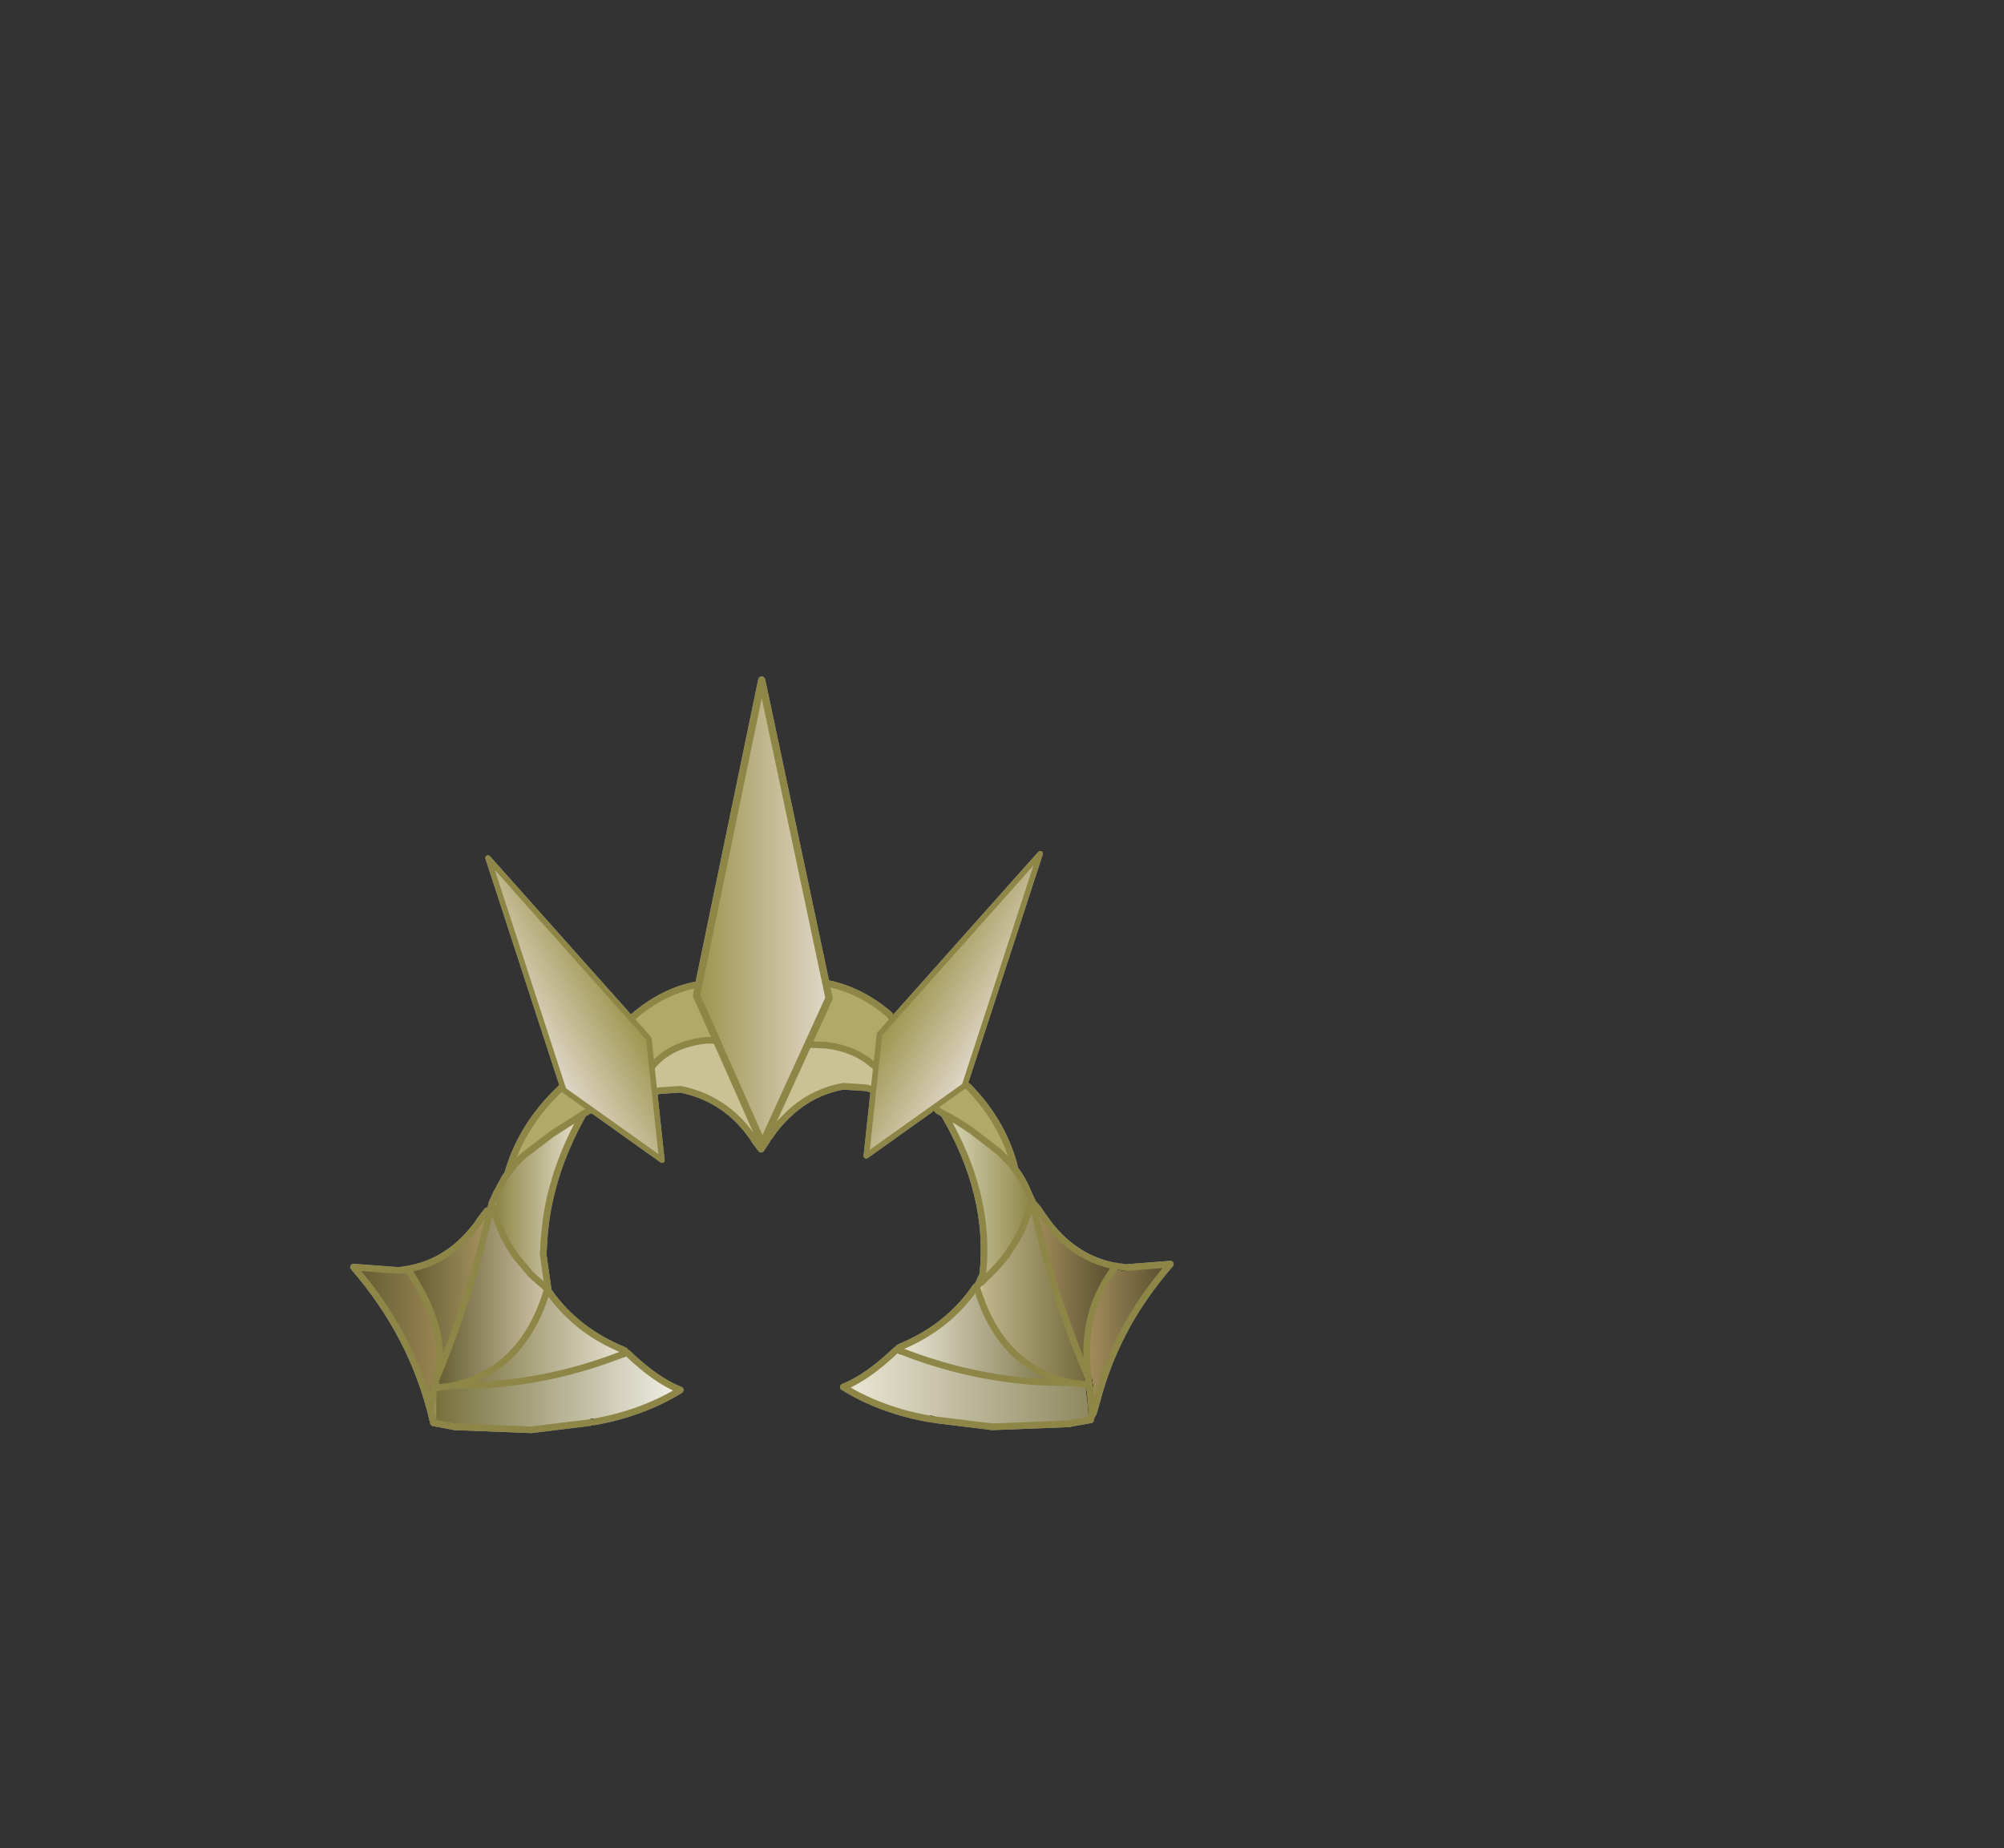 <svg xmlns="http://www.w3.org/2000/svg" xmlns:xlink="http://www.w3.org/1999/xlink" width="100.7" height="92.9"><rect width="100%" height="100%" fill="#333333" stroke="none"/><defs><linearGradient id="c" x1="-819.2" x2="819.2" gradientTransform="matrix(.011 0 0 .017 27.95 40.9)" gradientUnits="userSpaceOnUse" spreadMethod="reflect"><stop offset="0" stop-color="#e7a307"/><stop offset="0" stop-color="#e7a307"/><stop offset=".004" stop-color="#fee7b4"/><stop offset=".02" stop-color="#6b4b03"/><stop offset=".051" stop-color="#a2a2a2"/><stop offset="1" stop-color="#fff"/></linearGradient><linearGradient id="e" x1="-819.2" x2="819.2" gradientTransform="matrix(.01 0 0 .017 109.85 40.45)" gradientUnits="userSpaceOnUse" spreadMethod="reflect"><stop offset="0" stop-color="#e7a307"/><stop offset="0" stop-color="#e7a307"/><stop offset=".004" stop-color="#fee7b4"/><stop offset=".02" stop-color="#6b4b03"/><stop offset=".051" stop-color="#fff"/><stop offset="1" stop-color="#a2a2a2"/><stop offset="1" stop-color="#fff"/></linearGradient><linearGradient id="g" x1="-819.2" x2="819.2" gradientTransform="matrix(.03 0 0 .015 105.85 48.35)" gradientUnits="userSpaceOnUse" spreadMethod="reflect"><stop offset="0" stop-color="#e7a307"/><stop offset="0" stop-color="#e7a307"/><stop offset=".004" stop-color="#fee7b4"/><stop offset=".02" stop-color="#6b4b03"/><stop offset=".051" stop-color="#fff"/><stop offset="1" stop-color="#d9d9d9"/><stop offset="1" stop-color="#fff"/></linearGradient><linearGradient id="i" x1="-819.2" x2="819.2" gradientTransform="matrix(.016 0 0 .009 35.2 47.15)" gradientUnits="userSpaceOnUse" spreadMethod="reflect"><stop offset="0" stop-color="#e7a307"/><stop offset="0" stop-color="#e7a307"/><stop offset=".004" stop-color="#fee7b4"/><stop offset=".02" stop-color="#6b4b03"/><stop offset=".051" stop-color="#c4c4c4"/><stop offset="1" stop-color="#fff"/><stop offset="1" stop-color="#fff"/></linearGradient><linearGradient id="k" x1="-819.2" x2="819.2" gradientTransform="matrix(.016 0 0 .009 102.55 46.7)" gradientUnits="userSpaceOnUse" spreadMethod="reflect"><stop offset="0" stop-color="#e7a307"/><stop offset="0" stop-color="#e7a307"/><stop offset=".004" stop-color="#fee7b4"/><stop offset=".02" stop-color="#6b4b03"/><stop offset=".051" stop-color="#fff"/><stop offset="1" stop-color="#b7b7b7"/><stop offset="1" stop-color="#fff"/></linearGradient><linearGradient id="m" x1="-819.2" x2="819.2" gradientTransform="matrix(.008 0 0 .016 21.7 40.8)" gradientUnits="userSpaceOnUse" spreadMethod="reflect"><stop offset="0" stop-color="#e7a307"/><stop offset="0" stop-color="#e7a307"/><stop offset=".004" stop-color="#fee7b4"/><stop offset=".02" stop-color="#6b4b03"/><stop offset=".051" stop-color="#6f6f6f"/><stop offset="1" stop-color="#e1e1e1"/></linearGradient><linearGradient id="o" x1="-819.2" x2="819.2" gradientTransform="matrix(.008 0 0 .016 35.05 26.75)" gradientUnits="userSpaceOnUse" spreadMethod="reflect"><stop offset="0" stop-color="#e7a307"/><stop offset="0" stop-color="#e7a307"/><stop offset=".004" stop-color="#fee7b4"/><stop offset=".02" stop-color="#6b4b03"/><stop offset=".051" stop-color="#ccc"/><stop offset="1" stop-color="#fff"/></linearGradient><linearGradient id="q" x1="-819.2" x2="819.2" gradientTransform="matrix(.008 0 0 .014 124.2 47.4)" gradientUnits="userSpaceOnUse" spreadMethod="reflect"><stop offset="0" stop-color="#e7a307"/><stop offset="0" stop-color="#e7a307"/><stop offset=".004" stop-color="#fee7b4"/><stop offset=".02" stop-color="#6b4b03"/><stop offset=".051" stop-color="#b3b3b3"/><stop offset="1" stop-color="#737373"/><stop offset="1" stop-color="#fff"/></linearGradient><linearGradient id="s" x1="-819.2" x2="819.2" gradientTransform="matrix(.008 0 0 .015 21.7 40.3)" gradientUnits="userSpaceOnUse" spreadMethod="reflect"><stop offset="0" stop-color="#555"/><stop offset=".51" stop-color="#848484"/><stop offset="1" stop-color="#a6a6a6"/></linearGradient><linearGradient id="u" x1="-819.2" x2="819.2" gradientTransform="matrix(.008 0 0 .016 35.05 26.75)" gradientUnits="userSpaceOnUse" spreadMethod="reflect"><stop offset="0" stop-color="#b3b3b3"/><stop offset=".51" stop-color="#d0d0d0"/><stop offset="1" stop-color="#fff"/></linearGradient><linearGradient id="w" x1="-819.2" x2="819.2" gradientTransform="matrix(.008 0 0 .014 13.8 48.05)" gradientUnits="userSpaceOnUse" spreadMethod="reflect"><stop offset="0" stop-color="#777"/><stop offset=".51" stop-color="#737373"/><stop offset="1" stop-color="#c8c8c8"/></linearGradient><linearGradient id="y" x1="-819.2" x2="819.2" gradientTransform="matrix(.023 0 0 .007 37.8 55.15)" gradientUnits="userSpaceOnUse" spreadMethod="reflect"><stop offset="0" stop-color="#8c8c8c"/><stop offset=".51" stop-color="#a6a6a6"/><stop offset="1" stop-color="#fff"/></linearGradient><linearGradient id="A" x1="-819.2" x2="819.2" gradientTransform="matrix(.016 0 0 .009 35.2 47.2)" gradientUnits="userSpaceOnUse" spreadMethod="reflect"><stop offset="0" stop-color="#8c8c8c"/><stop offset=".51" stop-color="#a6a6a6"/><stop offset="1" stop-color="#fff"/></linearGradient><linearGradient id="C" x1="-819.2" x2="819.2" gradientTransform="matrix(.01 0 0 .017 28.05 40.9)" gradientUnits="userSpaceOnUse" spreadMethod="reflect"><stop offset="0" stop-color="#8c8c8c"/><stop offset=".51" stop-color="#a6a6a6"/><stop offset="1" stop-color="#fff"/></linearGradient><linearGradient id="E" x1="-819.2" x2="819.2" gradientTransform="matrix(.047 0 0 .018 68.8 8.05)" gradientUnits="userSpaceOnUse" spreadMethod="reflect"><stop offset="0" stop-color="#b3b3b3"/><stop offset=".51" stop-color="#a6a6a6"/><stop offset="1" stop-color="#b3b3b3"/></linearGradient><linearGradient id="G" x1="-819.2" x2="819.2" gradientTransform="matrix(.032 0 0 .007 68.7 7.95)" gradientUnits="userSpaceOnUse" spreadMethod="reflect"><stop offset="0" stop-color="#b3b3b3"/><stop offset=".51" stop-color="#d9d9d9"/><stop offset="1" stop-color="#b3b3b3"/></linearGradient><linearGradient id="I" x1="-819.2" x2="819.2" gradientTransform="matrix(.005 0 0 .004 68.4 15.5)" gradientUnits="userSpaceOnUse" spreadMethod="reflect"><stop offset="0" stop-color="#b3b3b3"/><stop offset=".51" stop-color="#d9d9d9"/><stop offset="1" stop-color="#b3b3b3"/></linearGradient><linearGradient id="K" x1="-819.2" x2="819.2" gradientTransform="matrix(.008 0 0 .015 103 26.05)" gradientUnits="userSpaceOnUse" spreadMethod="reflect"><stop offset="0" stop-color="#fff"/><stop offset=".51" stop-color="#d0d0d0"/><stop offset="1" stop-color="#b3b3b3"/></linearGradient><linearGradient id="M" x1="-819.2" x2="819.2" gradientTransform="matrix(.008 0 0 .016 116 40.05)" gradientUnits="userSpaceOnUse" spreadMethod="reflect"><stop offset="0" stop-color="#a6a6a6"/><stop offset=".51" stop-color="#848484"/><stop offset="1" stop-color="#555"/></linearGradient><linearGradient id="O" x1="-819.2" x2="819.2" gradientTransform="matrix(.008 0 0 .014 124.2 47.3)" gradientUnits="userSpaceOnUse" spreadMethod="reflect"><stop offset="0" stop-color="#c8c8c8"/><stop offset=".51" stop-color="#737373"/><stop offset="1" stop-color="#777"/></linearGradient><linearGradient id="Q" x1="-819.2" x2="819.2" gradientTransform="matrix(.01 0 0 .017 109.8 40.55)" gradientUnits="userSpaceOnUse" spreadMethod="reflect"><stop offset="0" stop-color="#fff"/><stop offset=".51" stop-color="#a6a6a6"/><stop offset="1" stop-color="#8c8c8c"/></linearGradient><linearGradient id="S" x1="-819.2" x2="819.2" gradientTransform="matrix(.016 0 0 .009 102.55 46.75)" gradientUnits="userSpaceOnUse" spreadMethod="reflect"><stop offset="0" stop-color="#fff"/><stop offset=".51" stop-color="#a6a6a6"/><stop offset="1" stop-color="#8c8c8c"/></linearGradient><linearGradient id="U" x1="-819.2" x2="819.2" gradientTransform="matrix(.023 0 0 .007 99.95 54.7)" gradientUnits="userSpaceOnUse" spreadMethod="reflect"><stop offset="0" stop-color="#fff"/><stop offset=".51" stop-color="#a6a6a6"/><stop offset="1" stop-color="#8c8c8c"/></linearGradient><linearGradient id="W" x1="-819.2" x2="819.2" gradientTransform="matrix(.011 0 0 .035 9.15 28.75)" gradientUnits="userSpaceOnUse" spreadMethod="reflect"><stop offset="0" stop-color="#e7a307"/><stop offset="0" stop-color="#e7a307"/><stop offset=".004" stop-color="#fee7b4"/><stop offset=".02" stop-color="#6b4b03"/><stop offset=".051" stop-color="#d0d0d0"/><stop offset="1" stop-color="#9d9d9d"/></linearGradient><linearGradient id="d" x1="-819.2" x2="819.2" gradientTransform="matrix(.011 0 0 .017 27.95 40.9)" gradientUnits="userSpaceOnUse" spreadMethod="reflect"><stop offset="0" stop-color="#e7a307"/><stop offset="0" stop-color="#e7a307"/><stop offset=".004" stop-color="#fee7b4"/><stop offset=".02" stop-color="#6b4b03"/><stop offset=".051" stop-color="#a2a2a2"/><stop offset="1" stop-color="#fff"/></linearGradient><linearGradient id="f" x1="-819.2" x2="819.2" gradientTransform="matrix(.01 0 0 .017 109.85 40.45)" gradientUnits="userSpaceOnUse" spreadMethod="reflect"><stop offset="0" stop-color="#e7a307"/><stop offset="0" stop-color="#e7a307"/><stop offset=".004" stop-color="#fee7b4"/><stop offset=".02" stop-color="#6b4b03"/><stop offset=".051" stop-color="#fff"/><stop offset="1" stop-color="#a2a2a2"/><stop offset="1" stop-color="#fff"/></linearGradient><linearGradient id="h" x1="-819.2" x2="819.2" gradientTransform="matrix(.03 0 0 .015 105.85 48.35)" gradientUnits="userSpaceOnUse" spreadMethod="reflect"><stop offset="0" stop-color="#e7a307"/><stop offset="0" stop-color="#e7a307"/><stop offset=".004" stop-color="#fee7b4"/><stop offset=".02" stop-color="#6b4b03"/><stop offset=".051" stop-color="#fff"/><stop offset="1" stop-color="#d9d9d9"/><stop offset="1" stop-color="#fff"/></linearGradient><linearGradient id="j" x1="-819.2" x2="819.2" gradientTransform="matrix(.016 0 0 .009 35.2 47.15)" gradientUnits="userSpaceOnUse" spreadMethod="reflect"><stop offset="0" stop-color="#e7a307"/><stop offset="0" stop-color="#e7a307"/><stop offset=".004" stop-color="#fee7b4"/><stop offset=".02" stop-color="#6b4b03"/><stop offset=".051" stop-color="#c4c4c4"/><stop offset="1" stop-color="#fff"/><stop offset="1" stop-color="#fff"/></linearGradient><linearGradient id="l" x1="-819.2" x2="819.2" gradientTransform="matrix(.016 0 0 .009 102.55 46.7)" gradientUnits="userSpaceOnUse" spreadMethod="reflect"><stop offset="0" stop-color="#e7a307"/><stop offset="0" stop-color="#e7a307"/><stop offset=".004" stop-color="#fee7b4"/><stop offset=".02" stop-color="#6b4b03"/><stop offset=".051" stop-color="#fff"/><stop offset="1" stop-color="#b7b7b7"/><stop offset="1" stop-color="#fff"/></linearGradient><linearGradient id="n" x1="-819.2" x2="819.2" gradientTransform="matrix(.008 0 0 .016 21.7 40.8)" gradientUnits="userSpaceOnUse" spreadMethod="reflect"><stop offset="0" stop-color="#e7a307"/><stop offset="0" stop-color="#e7a307"/><stop offset=".004" stop-color="#fee7b4"/><stop offset=".02" stop-color="#6b4b03"/><stop offset=".051" stop-color="#6f6f6f"/><stop offset="1" stop-color="#e1e1e1"/></linearGradient><linearGradient id="p" x1="-819.2" x2="819.2" gradientTransform="matrix(.008 0 0 .016 35.05 26.75)" gradientUnits="userSpaceOnUse" spreadMethod="reflect"><stop offset="0" stop-color="#e7a307"/><stop offset="0" stop-color="#e7a307"/><stop offset=".004" stop-color="#fee7b4"/><stop offset=".02" stop-color="#6b4b03"/><stop offset=".051" stop-color="#ccc"/><stop offset="1" stop-color="#fff"/></linearGradient><linearGradient id="r" x1="-819.2" x2="819.2" gradientTransform="matrix(.008 0 0 .014 124.2 47.4)" gradientUnits="userSpaceOnUse" spreadMethod="reflect"><stop offset="0" stop-color="#e7a307"/><stop offset="0" stop-color="#e7a307"/><stop offset=".004" stop-color="#fee7b4"/><stop offset=".02" stop-color="#6b4b03"/><stop offset=".051" stop-color="#b3b3b3"/><stop offset="1" stop-color="#737373"/><stop offset="1" stop-color="#fff"/></linearGradient><linearGradient id="t" x1="-819.2" x2="819.2" gradientTransform="matrix(.008 0 0 .015 21.7 40.3)" gradientUnits="userSpaceOnUse" spreadMethod="reflect"><stop offset="0" stop-color="#555"/><stop offset=".51" stop-color="#848484"/><stop offset="1" stop-color="#a6a6a6"/></linearGradient><linearGradient id="v" x1="-819.2" x2="819.2" gradientTransform="matrix(.008 0 0 .016 35.05 26.75)" gradientUnits="userSpaceOnUse" spreadMethod="reflect"><stop offset="0" stop-color="#b3b3b3"/><stop offset=".51" stop-color="#d0d0d0"/><stop offset="1" stop-color="#fff"/></linearGradient><linearGradient id="x" x1="-819.2" x2="819.2" gradientTransform="matrix(.008 0 0 .014 13.8 48.05)" gradientUnits="userSpaceOnUse" spreadMethod="reflect"><stop offset="0" stop-color="#777"/><stop offset=".51" stop-color="#737373"/><stop offset="1" stop-color="#c8c8c8"/></linearGradient><linearGradient id="z" x1="-819.2" x2="819.2" gradientTransform="matrix(.023 0 0 .007 37.8 55.15)" gradientUnits="userSpaceOnUse" spreadMethod="reflect"><stop offset="0" stop-color="#8c8c8c"/><stop offset=".51" stop-color="#a6a6a6"/><stop offset="1" stop-color="#fff"/></linearGradient><linearGradient id="B" x1="-819.2" x2="819.2" gradientTransform="matrix(.016 0 0 .009 35.2 47.2)" gradientUnits="userSpaceOnUse" spreadMethod="reflect"><stop offset="0" stop-color="#8c8c8c"/><stop offset=".51" stop-color="#a6a6a6"/><stop offset="1" stop-color="#fff"/></linearGradient><linearGradient id="D" x1="-819.2" x2="819.2" gradientTransform="matrix(.01 0 0 .017 28.05 40.9)" gradientUnits="userSpaceOnUse" spreadMethod="reflect"><stop offset="0" stop-color="#8c8c8c"/><stop offset=".51" stop-color="#a6a6a6"/><stop offset="1" stop-color="#fff"/></linearGradient><linearGradient id="F" x1="-819.2" x2="819.2" gradientTransform="matrix(.047 0 0 .018 68.8 8.05)" gradientUnits="userSpaceOnUse" spreadMethod="reflect"><stop offset="0" stop-color="#b3b3b3"/><stop offset=".51" stop-color="#a6a6a6"/><stop offset="1" stop-color="#b3b3b3"/></linearGradient><linearGradient id="H" x1="-819.2" x2="819.2" gradientTransform="matrix(.032 0 0 .007 68.7 7.95)" gradientUnits="userSpaceOnUse" spreadMethod="reflect"><stop offset="0" stop-color="#b3b3b3"/><stop offset=".51" stop-color="#d9d9d9"/><stop offset="1" stop-color="#b3b3b3"/></linearGradient><linearGradient id="J" x1="-819.2" x2="819.2" gradientTransform="matrix(.005 0 0 .004 68.4 15.5)" gradientUnits="userSpaceOnUse" spreadMethod="reflect"><stop offset="0" stop-color="#b3b3b3"/><stop offset=".51" stop-color="#d9d9d9"/><stop offset="1" stop-color="#b3b3b3"/></linearGradient><linearGradient id="L" x1="-819.2" x2="819.2" gradientTransform="matrix(.008 0 0 .015 103 26.05)" gradientUnits="userSpaceOnUse" spreadMethod="reflect"><stop offset="0" stop-color="#fff"/><stop offset=".51" stop-color="#d0d0d0"/><stop offset="1" stop-color="#b3b3b3"/></linearGradient><linearGradient id="N" x1="-819.2" x2="819.2" gradientTransform="matrix(.008 0 0 .016 116 40.05)" gradientUnits="userSpaceOnUse" spreadMethod="reflect"><stop offset="0" stop-color="#a6a6a6"/><stop offset=".51" stop-color="#848484"/><stop offset="1" stop-color="#555"/></linearGradient><linearGradient id="P" x1="-819.2" x2="819.2" gradientTransform="matrix(.008 0 0 .014 124.2 47.3)" gradientUnits="userSpaceOnUse" spreadMethod="reflect"><stop offset="0" stop-color="#c8c8c8"/><stop offset=".51" stop-color="#737373"/><stop offset="1" stop-color="#777"/></linearGradient><linearGradient id="R" x1="-819.2" x2="819.2" gradientTransform="matrix(.01 0 0 .017 109.8 40.55)" gradientUnits="userSpaceOnUse" spreadMethod="reflect"><stop offset="0" stop-color="#fff"/><stop offset=".51" stop-color="#a6a6a6"/><stop offset="1" stop-color="#8c8c8c"/></linearGradient><linearGradient id="T" x1="-819.2" x2="819.2" gradientTransform="matrix(.016 0 0 .009 102.55 46.75)" gradientUnits="userSpaceOnUse" spreadMethod="reflect"><stop offset="0" stop-color="#fff"/><stop offset=".51" stop-color="#a6a6a6"/><stop offset="1" stop-color="#8c8c8c"/></linearGradient><linearGradient id="V" x1="-819.2" x2="819.2" gradientTransform="matrix(.023 0 0 .007 99.95 54.7)" gradientUnits="userSpaceOnUse" spreadMethod="reflect"><stop offset="0" stop-color="#fff"/><stop offset=".51" stop-color="#a6a6a6"/><stop offset="1" stop-color="#8c8c8c"/></linearGradient><linearGradient id="X" x1="-819.2" x2="819.2" gradientTransform="matrix(.011 0 0 .035 9.15 28.75)" gradientUnits="userSpaceOnUse" spreadMethod="reflect"><stop offset="0" stop-color="#e7a307"/><stop offset="0" stop-color="#e7a307"/><stop offset=".004" stop-color="#fee7b4"/><stop offset=".02" stop-color="#6b4b03"/><stop offset=".051" stop-color="#d0d0d0"/><stop offset="1" stop-color="#9d9d9d"/></linearGradient><linearGradient id="aa" x1="-819.2" x2="819.2" gradientTransform="matrix(.011 0 0 .017 27.95 40.9)" gradientUnits="userSpaceOnUse" spreadMethod="reflect"><stop offset="0" stop-color="#e7a307"/><stop offset="0" stop-color="#e7a307"/><stop offset=".004" stop-color="#fee7b4"/><stop offset=".02" stop-color="#6b4b03"/><stop offset=".051" stop-color="#a2a2a2"/><stop offset="1" stop-color="#fff"/></linearGradient><linearGradient id="ab" x1="-819.2" x2="819.2" gradientTransform="matrix(.01 0 0 .017 109.85 40.45)" gradientUnits="userSpaceOnUse" spreadMethod="reflect"><stop offset="0" stop-color="#e7a307"/><stop offset="0" stop-color="#e7a307"/><stop offset=".004" stop-color="#fee7b4"/><stop offset=".02" stop-color="#6b4b03"/><stop offset=".051" stop-color="#fff"/><stop offset="1" stop-color="#a2a2a2"/><stop offset="1" stop-color="#fff"/></linearGradient><linearGradient id="ac" x1="-819.2" x2="819.2" gradientTransform="matrix(.03 0 0 .015 105.85 48.35)" gradientUnits="userSpaceOnUse" spreadMethod="reflect"><stop offset="0" stop-color="#e7a307"/><stop offset="0" stop-color="#e7a307"/><stop offset=".004" stop-color="#fee7b4"/><stop offset=".02" stop-color="#6b4b03"/><stop offset=".051" stop-color="#fff"/><stop offset="1" stop-color="#d9d9d9"/><stop offset="1" stop-color="#fff"/></linearGradient><linearGradient id="ad" x1="-819.2" x2="819.2" gradientTransform="matrix(.016 0 0 .009 35.2 47.15)" gradientUnits="userSpaceOnUse" spreadMethod="reflect"><stop offset="0" stop-color="#e7a307"/><stop offset="0" stop-color="#e7a307"/><stop offset=".004" stop-color="#fee7b4"/><stop offset=".02" stop-color="#6b4b03"/><stop offset=".051" stop-color="#c4c4c4"/><stop offset="1" stop-color="#fff"/><stop offset="1" stop-color="#fff"/></linearGradient><linearGradient id="ae" x1="-819.2" x2="819.2" gradientTransform="matrix(.016 0 0 .009 102.55 46.7)" gradientUnits="userSpaceOnUse" spreadMethod="reflect"><stop offset="0" stop-color="#e7a307"/><stop offset="0" stop-color="#e7a307"/><stop offset=".004" stop-color="#fee7b4"/><stop offset=".02" stop-color="#6b4b03"/><stop offset=".051" stop-color="#fff"/><stop offset="1" stop-color="#b7b7b7"/><stop offset="1" stop-color="#fff"/></linearGradient><linearGradient id="af" x1="-819.2" x2="819.2" gradientTransform="matrix(.008 0 0 .016 21.7 40.8)" gradientUnits="userSpaceOnUse" spreadMethod="reflect"><stop offset="0" stop-color="#e7a307"/><stop offset="0" stop-color="#e7a307"/><stop offset=".004" stop-color="#fee7b4"/><stop offset=".02" stop-color="#6b4b03"/><stop offset=".051" stop-color="#6f6f6f"/><stop offset="1" stop-color="#e1e1e1"/></linearGradient><linearGradient id="ag" x1="-819.2" x2="819.2" gradientTransform="matrix(.008 0 0 .016 35.05 26.75)" gradientUnits="userSpaceOnUse" spreadMethod="reflect"><stop offset="0" stop-color="#e7a307"/><stop offset="0" stop-color="#e7a307"/><stop offset=".004" stop-color="#fee7b4"/><stop offset=".02" stop-color="#6b4b03"/><stop offset=".051" stop-color="#ccc"/><stop offset="1" stop-color="#fff"/></linearGradient><linearGradient id="ah" x1="-819.2" x2="819.2" gradientTransform="matrix(.008 0 0 .014 124.2 47.4)" gradientUnits="userSpaceOnUse" spreadMethod="reflect"><stop offset="0" stop-color="#e7a307"/><stop offset="0" stop-color="#e7a307"/><stop offset=".004" stop-color="#fee7b4"/><stop offset=".02" stop-color="#6b4b03"/><stop offset=".051" stop-color="#b3b3b3"/><stop offset="1" stop-color="#737373"/><stop offset="1" stop-color="#fff"/></linearGradient><linearGradient id="ai" x1="-819.2" x2="819.2" gradientTransform="matrix(.023 0 0 .007 37.8 55.15)" gradientUnits="userSpaceOnUse" spreadMethod="reflect"><stop offset="0" stop-color="#e7a307"/><stop offset="0" stop-color="#e7a307"/><stop offset="0" stop-color="#6b4b03"/><stop offset=".004" stop-color="#fee7b4"/><stop offset=".024" stop-color="#77713c"/><stop offset="1" stop-color="#f3f1e9"/></linearGradient><linearGradient id="aj" x1="-819.2" x2="819.2" gradientTransform="matrix(.016 0 0 .009 35.2 47.15)" gradientUnits="userSpaceOnUse" spreadMethod="reflect"><stop offset="0" stop-color="#e7a307"/><stop offset="0" stop-color="#e7a307"/><stop offset="0" stop-color="#6b4b03"/><stop offset=".004" stop-color="#fee7b4"/><stop offset=".024" stop-color="#77713c"/><stop offset="1" stop-color="#e8e2d2"/></linearGradient><linearGradient id="ak" x1="-819.2" x2="819.2" gradientTransform="matrix(.01 0 0 .017 28.05 40.9)" gradientUnits="userSpaceOnUse" spreadMethod="reflect"><stop offset="0" stop-color="#e7a307"/><stop offset="0" stop-color="#e7a307"/><stop offset="0" stop-color="#6b4b03"/><stop offset=".004" stop-color="#fee7b4"/><stop offset=".024" stop-color="#666133"/><stop offset="1" stop-color="#cfc2a7"/></linearGradient><linearGradient id="al" x1="-819.2" x2="819.2" gradientTransform="matrix(.008 0 0 .014 13.8 48.05)" gradientUnits="userSpaceOnUse" spreadMethod="reflect"><stop offset="0" stop-color="#e7a307"/><stop offset="0" stop-color="#e7a307"/><stop offset="0" stop-color="#6b4b03"/><stop offset=".004" stop-color="#fee7b4"/><stop offset=".024" stop-color="#615b30"/><stop offset="1" stop-color="#9b8553"/></linearGradient><linearGradient id="am" x1="-819.2" x2="819.2" gradientTransform="matrix(.008 0 0 .015 21.7 40.3)" gradientUnits="userSpaceOnUse" spreadMethod="reflect"><stop offset="0" stop-color="#e7a307"/><stop offset="0" stop-color="#e7a307"/><stop offset="0" stop-color="#6b4b03"/><stop offset=".004" stop-color="#fee7b4"/><stop offset=".024" stop-color="#615b30"/><stop offset="1" stop-color="#ac9664"/></linearGradient><linearGradient id="an" x1="-819.2" x2="819.2" gradientTransform="matrix(.008 0 0 .016 35.05 26.65)" gradientUnits="userSpaceOnUse" spreadMethod="reflect"><stop offset="0" stop-color="#e7a307"/><stop offset="0" stop-color="#e7a307"/><stop offset="0" stop-color="#6b4b03"/><stop offset=".004" stop-color="#fee7b4"/><stop offset=".024" stop-color="#8d8647"/><stop offset="1" stop-color="#e8e2d2"/></linearGradient><linearGradient id="ao" x1="-819.2" x2="819.2" gradientTransform="matrix(.008 0 0 .015 103 26.05)" gradientUnits="userSpaceOnUse" spreadMethod="reflect"><stop offset="0" stop-color="#e7a307"/><stop offset="0" stop-color="#6b4b03"/><stop offset="0" stop-color="#e7a307"/><stop offset=".004" stop-color="#fee7b4"/><stop offset=".024" stop-color="#cec99f"/><stop offset=".035" stop-color="#d9d6b7"/><stop offset="1" stop-color="#8d8647"/></linearGradient><linearGradient id="ap" x1="-819.2" x2="819.2" gradientTransform="matrix(.03 0 0 .015 105.85 48.35)" gradientUnits="userSpaceOnUse" spreadMethod="reflect"><stop offset="0" stop-color="#e7a307"/><stop offset="0" stop-color="#6b4b03"/><stop offset="0" stop-color="#e7a307"/><stop offset=".004" stop-color="#fee7b4"/><stop offset=".024" stop-color="#dcd9bc"/><stop offset=".035" stop-color="#e8e4d2"/><stop offset="1" stop-color="#70693a"/></linearGradient><linearGradient id="aq" x1="-819.2" x2="819.2" gradientTransform="matrix(.016 0 0 .009 102.55 46.7)" gradientUnits="userSpaceOnUse" spreadMethod="reflect"><stop offset="0" stop-color="#e7a307"/><stop offset="0" stop-color="#6b4b03"/><stop offset="0" stop-color="#e7a307"/><stop offset=".004" stop-color="#fee7b4"/><stop offset=".024" stop-color="#dcd9bc"/><stop offset=".035" stop-color="#e8e4d2"/><stop offset="1" stop-color="#70693a"/></linearGradient><linearGradient id="ar" x1="-819.2" x2="819.2" gradientTransform="matrix(.01 0 0 .017 109.85 40.45)" gradientUnits="userSpaceOnUse" spreadMethod="reflect"><stop offset="0" stop-color="#e7a307"/><stop offset="0" stop-color="#6b4b03"/><stop offset="0" stop-color="#e7a307"/><stop offset="0" stop-color="#c1b379"/><stop offset="0" stop-color="#c7c196"/><stop offset=".004" stop-color="#fee7b4"/><stop offset=".035" stop-color="#c0b58b"/><stop offset="1" stop-color="#70693a"/></linearGradient><linearGradient id="as" x1="-819.2" x2="819.2" gradientTransform="matrix(.008 0 0 .014 124.2 47.4)" gradientUnits="userSpaceOnUse" spreadMethod="reflect"><stop offset="0" stop-color="#e7a307"/><stop offset="0" stop-color="#6b4b03"/><stop offset="0" stop-color="#e7a307"/><stop offset="0" stop-color="#c1b379"/><stop offset="0" stop-color="#c7c196"/><stop offset=".004" stop-color="#fee7b4"/><stop offset=".035" stop-color="#a48d5b"/><stop offset="1" stop-color="#534a2d"/></linearGradient><linearGradient id="at" x1="-819.2" x2="819.2" gradientTransform="matrix(.008 0 0 .016 116 40.05)" gradientUnits="userSpaceOnUse" spreadMethod="reflect"><stop offset="0" stop-color="#e7a307"/><stop offset="0" stop-color="#6b4b03"/><stop offset="0" stop-color="#e7a307"/><stop offset="0" stop-color="#c1b379"/><stop offset="0" stop-color="#c7c196"/><stop offset=".004" stop-color="#fee7b4"/><stop offset=".035" stop-color="#a48d5b"/><stop offset="1" stop-color="#534a2d"/></linearGradient><linearGradient id="au" x1="-819.2" x2="819.2" gradientTransform="matrix(.011 0 0 .035 9.15 28.75)" gradientUnits="userSpaceOnUse" spreadMethod="reflect"><stop offset="0" stop-color="#e7a307"/><stop offset="0" stop-color="#e7a307"/><stop offset="0" stop-color="#6b4b03"/><stop offset=".004" stop-color="#fee7b4"/><stop offset=".024" stop-color="#9e9650"/><stop offset="1" stop-color="#e0d7c9"/></linearGradient><g id="ax" transform="translate(-6.8 52.6)"><use xlink:href="#a" width="124.25" height="68.45" transform="translate(6.8 -6.85)"/><use xlink:href="#b" width="19.3" height="58.5" transform="matrix(1.093 0 0 1.217 58.504 -52.609)"/><use xlink:href="#b" width="19.3" height="58.5" transform="matrix(-.71 .41 .457 .791 34.127 -29.45)"/><use xlink:href="#b" width="19.3" height="58.5" transform="matrix(.71 .41 -.457 .791 104.373 -30.1)"/></g><g id="a"><path fill="url(#c)" fill-rule="evenodd" d="M28.15 27.05V27v.05m-8.4 26.45.1-.2-.15.45.05-.25-.05.25-.15 1.05-.1.05h-.05l.25-1.1.1-.25" style="fill:url(#d)" transform="translate(-6.8 6.85)"/><path fill="url(#e)" fill-rule="evenodd" d="m109.7 26.55.05.25-.1-.05.05-.2m-8.4 12.85.2-.15-.15.35-.05-.2m16.9 13.9.1.65.1.45h-.05l-.1-.05-.05-1.05m.1.65.05.45-.05-.45" style="fill:url(#f)" transform="translate(-6.8 6.85)"/><path fill="url(#g)" fill-rule="evenodd" d="M122.35 36.4h.05l-.1.05.05-.05m-3.5 22.35-.35.85.2-.9-.05-.85-.3-2.7-.1-.8.1.05.3 3.6.05.45v.25l.15.05m-.2-.75v-.15.15m-99.1-3.2-.2.4.1-.35.1-.05" style="fill:url(#h)" transform="translate(-6.8 6.85)"/><path fill="url(#i)" fill-rule="evenodd" d="M36.65 40.05 36.5 40l.05-.15.1.2" style="fill:url(#j)" transform="translate(-6.8 6.85)"/><path fill="url(#k)" fill-rule="evenodd" d="m101.2 39.5.1-.1.05.2-.15-.1" style="fill:url(#l)" transform="translate(-6.8 6.85)"/><path fill="url(#m)" fill-rule="evenodd" d="m19.95 52.7.1.05-.2.55.1-.6-.1.6-.1.2-.1.25.1-.4.2-.65m-.2.8v-.15.15" style="fill:url(#n)" transform="translate(-6.8 6.85)"/><path fill="url(#o)" fill-rule="evenodd" d="M36.65 39.85v.2l-.1-.2h.1M28.15 27l.05-.15-.05.2V27" style="fill:url(#p)" transform="translate(-6.8 6.85)"/><path fill="url(#q)" fill-rule="evenodd" d="m118.95 58.55-.1.2-.15-.05v-.25l.25.1" style="fill:url(#r)" transform="translate(-6.8 6.85)"/><path fill="url(#s)" fill-rule="evenodd" d="M15.5 36.85q6-1.05 10.1-6.3l.25-.3.75-1.1.85-1.1.5-.2-.65 2.7q-2.75 11.3-7.25 22.2l-.1-.05.1-.4q1.35-6.5-4.55-15.45" style="fill:url(#t)" transform="translate(-6.8 6.85)"/><path fill="url(#u)" fill-rule="evenodd" d="M41.95 13.45q-2.8 5-4.25 9.85l-.55 2-.15.6-.25 1.15-.2 1.05q-.5 3-.6 6l-.05.45.75 5.3h-.1L34.1 37.7 31.85 35l-.15-.2q-1.4-1.95-2.35-4.25l-1.2-3.5.05-.2.7-1.55.1-.15.05-.1 1.1-2.05.05-.05.05-.1.3-.4q1.05-1.6 2.55-2.85l4.2-3.2 4.65-2.95" style="fill:url(#v)" transform="translate(-6.8 6.85)"/><path fill="url(#w)" fill-rule="evenodd" d="M19.25 59.6q-3-12.75-11.95-23.05l6.75.5.25.65.25-.7.95-.15q5.9 8.95 4.55 15.45l-.1.4-.2.65-.1.4-.25 1.1h.05l-.1.35-.2 1.4-.05.35q-.15 1.3.15 2.65" style="fill:url(#x)" transform="translate(-6.8 6.85)"/><path fill="url(#y)" fill-rule="evenodd" d="M48.45 49.35q4.45 4.3 8.15 5.75-5.75 3.55-13.25 4.85v-.05l-.25.1-9 1.1-11.55-.45-3.2-.6-.1-.45q-.3-1.35-.15-2.65l.05-.35.2-1.4.2-.4 1.95-.25.7-.1 4.65-.1Q37.7 53.7 48 49.65l.25-.4.2.1" style="fill:url(#z)" transform="translate(-6.8 6.85)"/><path fill="url(#A)" fill-rule="evenodd" d="m36.65 40.05.15.25q4.2 5.95 11.45 8.85v.1l-.25.4q-10.3 4.05-21.15 4.7l-4.65.1Q32.9 52.1 36.5 40l.15.05" style="fill:url(#B)" transform="translate(-6.8 6.85)"/><path fill="url(#C)" fill-rule="evenodd" d="m27.95 27.85.2-.8 1.2 3.5q.95 2.3 2.35 4.25l.15.2 2.25 2.7 2.45 2.15-.05.15q-3.6 12.1-14.3 14.45l-.7.1-1.95.25.15-1.05.15-.45.2-.55q4.5-10.9 7.25-22.2l.65-2.7" style="fill:url(#D)" transform="translate(-6.8 6.85)"/><path fill="url(#E)" fill-rule="evenodd" d="M30.55 22.45q2-7.1 7.75-12.65l11.15-11Q54.1-5.25 59.5-6.15l19-.2.65.15Q84-5.15 88.3-1.45l11.6 10.6q5.05 5.05 6.95 11.55l.25 1.05-.7-.9-.2-.2-1.5-1.5-4.15-3.2q-2.1-1.45-4.2-2.55l-1-.55-.7-.45-9.25-6.6q-2.55-2.2-6.75-2.75L61 2.3h-.35q-5.5.55-8.35 4l-.25.25-9.3 6.4-.3.2-.2.1-.3.2-4.65 2.95-4.2 3.2q-1.5 1.25-2.55 2.85" style="fill:url(#F)" transform="translate(-6.8 6.85)"/><path fill="url(#G)" fill-rule="evenodd" d="m94.65 12.4-9.9-2.9-.55-.05-3-.2q-4.9.9-8.45 4.4-2.75-2-6.35-1.15l-2.3.7-.9-.7-1-.65q-2.55-1.55-5.6-2.15l-3 .2-.3.05-10.55 3 9.3-6.4.25-.25q2.85-3.45 8.35-4H61l17.65.75q4.2.55 6.75 2.75l9.25 6.6" style="fill:url(#H)" transform="translate(-6.8 6.85)"/><path fill="url(#I)" fill-rule="evenodd" d="m72.75 13.65.1.1.05.1-.4.05q-1.2 1.15-2.2 2.6l-.4.5-.2.2q-.1.05-.05.25l-.85 1.3-1.05-1.4-.05-.15q-1.5-2.2-3.3-3.75l-.5-.1.05-.1.15-.05 2.3-.7q3.6-.85 6.35 1.15" style="fill:url(#J)" transform="translate(-6.8 6.85)"/><path fill="url(#K)" fill-rule="evenodd" d="M107.1 21.75q1 1.3 1.7 2.85l.05.1.05.15.7 1.55.1.15-.05.2-1.15 3.35q-1 2.3-2.4 4.25l-.1.2q-1.6 2.15-3.9 4.2l.15-1.1q1.3-12.05-5.9-24.25 2.1 1.1 4.2 2.55l4.15 3.2 1.5 1.5.2.2.7.9" style="fill:url(#L)" transform="translate(-6.8 6.85)"/><path fill="url(#M)" fill-rule="evenodd" d="m109.75 26.8.85.95.45.7 1.2 1.65q4.05 5.2 10 6.3l.05.05q-1.3 1.65-2.2 3.5-2.95 5.8-1.9 13.35-4.85-11.35-7.7-23.2l-.75-3.3" style="fill:url(#N)" transform="translate(-6.8 6.85)"/><path fill="url(#O)" fill-rule="evenodd" d="M123.75 36.6h.4l6.4-.5q-3.75 4.3-6.4 9Q121 50.75 119.4 57l-.45 1.55-.25-.1-.05-.45-.3-3.6h.05l-.1-.45-.1-.65q-1.05-7.55 1.9-13.35.9-1.85 2.2-3.5l.1-.05.2.05.7.1.25.7.2-.65" style="fill:url(#P)" transform="translate(-6.8 6.85)"/><path fill="url(#Q)" fill-rule="evenodd" d="M115.6 54q-10.7-2.35-14.25-14.4l.15-.35.6-.5q2.3-2.05 3.9-4.2l.1-.2q1.4-1.95 2.4-4.25l1.15-3.35.1.05.75 3.3q2.85 11.85 7.7 23.2l.05 1.05-1.95-.25-.7-.1" style="fill:url(#R)" transform="translate(-6.8 6.85)"/><path fill="url(#S)" fill-rule="evenodd" d="M89.55 48.7q7.45-3 11.65-9.2l.15.1Q104.9 51.65 115.6 54l-4.65-.1q-10.85-.65-21.1-4.7l-.25-.45-.05-.05" style="fill:url(#T)" transform="translate(-6.8 6.85)"/><path fill="url(#U)" fill-rule="evenodd" d="m118.5 59.6-2.8.5-.45.1-11.55.45-8.95-1.1-.3-.1v.05q-7.5-1.3-13.25-4.85 3.7-1.45 8.15-5.75l.25-.15.25.45q10.25 4.05 21.1 4.7l4.65.1.7.1 1.95.25.1.8.3 2.7.05.85-.2.9" style="fill:url(#V)" transform="translate(-6.8 6.85)"/><path fill="none" stroke="#000" stroke-linecap="round" stroke-linejoin="round" d="m52.7.7 19-.2m9.8 4.9L93.1 16m-5.3 50.4-.15-.05v-.05l.3.1m-5.4-10.65.2-.2m5.8-35.85-.7-.45M41.45 56l.2.2m-5.1 10.6-.15.05h-.1m75.3-5.6h-.05m5.4-17.8-.45-.05-.7-.1m-33 12.3.25.45m-.25-.45-.05-.05m-.2.2.25-.15m28.65 5.6.1.05M87.8 66.4l-.15-.05M45.25 13.4l-9.3 6.4m5.5 36.2v.05l.2.15m-.2-.1-.25.4m.25-.45v.05M36.4 66.85l.15-.05v-.05l-.25.1m58.2-20.6.2-.15m16.7 14.05.1.65.1.45m.25 3.6.05.45m-.35-3.3.3 2.7v.15m.05.7v-.25"/><path fill="none" stroke="#595959" stroke-linecap="round" stroke-linejoin="round" d="m102.9 33.4.05.25m12.5 9.6h.15m1.35.2h.25m-5.15 22.15-.35.85m-23.75-.05h-.15m-75.25.5-.1-.45m8.2-31.55.5-.2m94.65 8.6-.2-.05m-.05 0h-.1m.05.05.05-.05M94.7 46.1l-.15.35-.05-.2m.95-1.75-.15 1.1m16.15 15.6.1.8m-81.8-15.3.1.2m-16.8 13.25.1-.6m-.2.65v.15l-.05.25.15-.45m-.1.05-.1.4m-.25 1.1h.05l.1-.05m-.1.05-.1.35m.4-1.7.1-.2m-.2.45.1-.25"/><path fill="none" stroke="#999" stroke-linecap="round" stroke-linejoin="round" d="M23.75 29.3q2-7.1 7.75-12.65l11.15-11Q47.3 1.6 52.7.7m19-.2.65.15Q77.2 1.7 81.5 5.4M93.1 16q5.05 5.05 6.95 11.55l.25 1.05q1 1.3 1.7 2.85l.05.1.05.15.7 1.55.1.15m.05.25.85.95.45.7 1.2 1.65q4.05 5.2 10 6.3m.15 0 1.35.2m.25 0h.15l6.4-.5q-3.75 4.3-6.4 9-3.15 5.65-4.75 11.9l-.45 1.55-.1.2m-.35.85-2.8.5-.45.1-11.55.45-8.95-1.1m-.3-.05q-7.5-1.3-13.25-4.85 3.7-1.45 8.15-5.75m.2-.2q7.45-3 11.65-9.2l.1-.1m.2-.15.75-1.6q1.3-12.05-5.9-24.25l-1-.55m-.7-.45-9.9-2.9-.55-.05-3-.2q-4.9.9-8.45 4.4m-.25.25q-1.2 1.15-2.2 2.6l-.15.25-.25.25-.25.45-.85 1.3-1.05-1.4-.05-.15q-1.5-2.2-3.3-3.75m-.3-.25-.9-.7-1-.65q-2.55-1.55-5.6-2.15l-3 .2-.3.05-10.55 3-.3.2-.2.1-.3.2q-2.8 5-4.25 9.85l-.55 2-.15.6-.25 1.15-.2 1.05q-.5 3-.6 6l-.05.45.75 5.3v.2l.15.25Q34.2 53.1 41.45 56m.2.2q4.45 4.3 8.15 5.75-5.75 3.55-13.25 4.85m-.25.05-9 1.1-11.55-.45-3.2-.6m-.1-.45Q9.45 53.7.5 43.4l6.75.5.5-.05.95-.15q6-1.05 10.1-6.3l.25-.3.75-1.1.85-1.1m.5-.2.2-.8v-.05l.05-.15.7-1.55.1-.15.05-.1 1.1-2.05.05-.05.05-.1.3-.4q1.05-1.6 2.55-2.85l4.2-3.2 4.65-2.95m80.35 23q-1.3 1.65-2.2 3.5-2.95 5.8-1.9 13.35l.05 1.05-1.95-.25-.7-.1q-10.7-2.35-14.25-14.4m17 14.8.3 3.6M99.6 27.7l-.2-.2-1.5-1.5-4.15-3.2q-2.1-1.45-4.2-2.55m10.75 8.35-.7-.9M45.25 13.4l.25-.25q2.85-3.45 8.35-4h.35l17.65.75q4.2.55 6.75 2.75l9.25 6.6m-4.8 36.8q10.25 4.05 21.1 4.7l4.65.1m-5.95-27.25.05-.2m.05.25.75 3.3m-2 0 1.15-3.35m-3.65 7.8.1-.2m12.25 20.05-.05-.45m.35 3.9.05.85M62.85 24.3q-.05-.2.05-.25l.2-.2.4-.5M41.2 56.5q-10.3 4.05-21.15 4.7l-4.65.1-.7.1-1.95.25-.2.4-.2 1.4-.05.35m12.6-22.15.15.2m-3.7-8v.05l1.2 3.5m-2.05 0 .65-2.7m8.55 12.15q-3.6 12.1-14.3 14.45m14.3-14.45.05-.15m-16.6 12.85-.2.65m-.2 1.45.15-1.05M8.7 43.7q5.9 8.95 4.55 15.45l-.1.4"/><path fill="none" stroke="#999" stroke-linecap="round" stroke-linejoin="round" d="M103.7 36.95q2.85 11.85 7.7 23.2M99.3 41.2q1.4-1.95 2.4-4.25m-6.4 8.65-.6.5m.6-.5q2.3-2.05 3.9-4.2m12.5 25.05.2-.9M12.3 63.8q-.15 1.3.15 2.65m12.6-24.6 2.25 2.7 2.45 2.15m-7.2-9.3q.95 2.3 2.35 4.25M13.25 59.6q4.5-10.9 7.25-22.2m-7.45 22.75.2-.55m-.4 1-.25 1.1"/></g><g id="av"><path fill="url(#W)" fill-rule="evenodd" d="m9 0 9.3 39.4-9.2 18.1L0 39.05 9 0" style="fill:url(#X)" transform="translate(.5 .5)"/><path fill="none" stroke="#999" stroke-linecap="round" stroke-linejoin="round" d="m9.5.5 9.3 39.4L9.6 58 .5 39.55 9.5.5Z"/></g><g id="ay" transform="translate(-6.8 52.6)"><use xlink:href="#Y" width="124.25" height="68.45" transform="translate(6.8 -6.85)"/><use xlink:href="#Z" width="19.3" height="58.5" transform="matrix(1.093 0 0 1.217 58.504 -52.609)"/><use xlink:href="#Z" width="19.3" height="58.5" transform="matrix(-.71 .41 .457 .791 34.127 -29.45)"/><use xlink:href="#Z" width="19.3" height="58.5" transform="matrix(.71 .41 -.457 .791 104.373 -30.1)"/></g><g id="Y"><path fill="url(#c)" fill-rule="evenodd" d="M28.15 27.05V27v.05m-8.3 26.25-.15.45-.15 1.05-.1.05h-.05l.25-1.1.1-.25.1-.2m-.15.45.05-.25-.05.25" style="fill:url(#aa)" transform="translate(-6.8 6.85)"/><path fill="url(#e)" fill-rule="evenodd" d="m109.7 26.55.05.25-.1-.05.05-.2m-8.4 12.85.2-.15-.15.35-.05-.2m17.05 15-.1-.05-.05-1.05.1.65.05.45-.05-.45.1.45h-.05" style="fill:url(#ab)" transform="translate(-6.8 6.85)"/><path fill="url(#g)" fill-rule="evenodd" d="M122.35 36.4h.05l-.1.05.05-.05m-3.5 22.35-.35.85.2-.9-.05-.85-.3-2.7-.1-.8.1.05.3 3.6v-.15.15l.05.45v.25l.15.05m-99.3-3.95-.2.4.1-.35.1-.05" style="fill:url(#ac)" transform="translate(-6.8 6.85)"/><path fill="url(#i)" fill-rule="evenodd" d="M36.65 40.05 36.5 40l.05-.15.1.2" style="fill:url(#ad)" transform="translate(-6.8 6.85)"/><path fill="url(#k)" fill-rule="evenodd" d="m101.2 39.5.1-.1.05.2-.15-.1" style="fill:url(#ae)" transform="translate(-6.8 6.85)"/><path fill="url(#m)" fill-rule="evenodd" d="m19.95 52.7.1.05-.2.55-.1.2v-.15.15l-.1.25.1-.4.2-.65-.1.6.1-.6" style="fill:url(#af)" transform="translate(-6.8 6.85)"/><path fill="url(#o)" fill-rule="evenodd" d="M36.65 39.85v.2l-.1-.2h.1M28.15 27l.05-.15-.05.2V27" style="fill:url(#ag)" transform="translate(-6.8 6.85)"/><path fill="url(#q)" fill-rule="evenodd" d="m118.95 58.55-.1.2-.15-.05v-.25l.25.1" style="fill:url(#ah)" transform="translate(-6.8 6.85)"/><path fill="url(#s)" fill-rule="evenodd" d="M48.45 49.35q4.45 4.3 8.15 5.75-5.75 3.55-13.25 4.85v-.05l-.25.1-9 1.1-11.55-.45-3.2-.6-.1-.45q-.3-1.35-.15-2.65l.05-.35.2-1.4.2-.4 1.95-.25.7-.1 4.65-.1Q37.7 53.7 48 49.65l.25-.4.2.1" style="fill:url(#ai)" transform="translate(-6.8 6.85)"/><path fill="url(#u)" fill-rule="evenodd" d="m36.65 40.05.15.25q4.2 5.95 11.45 8.85v.1l-.25.4q-10.3 4.05-21.15 4.7l-4.65.1Q32.9 52.1 36.5 40l.15.05" style="fill:url(#aj)" transform="translate(-6.8 6.85)"/><path fill="url(#w)" fill-rule="evenodd" d="m27.95 27.85.2-.8 1.2 3.5q.95 2.3 2.35 4.25l.15.2 2.25 2.7 2.45 2.15-.05.15q-3.6 12.1-14.3 14.45l-.7.1-1.95.25.15-1.05.15-.45.2-.55q4.5-10.9 7.25-22.2l.65-2.7" style="fill:url(#ak)" transform="translate(-6.8 6.85)"/><path fill="url(#y)" fill-rule="evenodd" d="M19.25 59.6q-3-12.75-11.95-23.05l6.75.5.25.65.25-.7.95-.15q5.9 8.95 4.55 15.45l-.1.4-.2.65-.1.4-.25 1.1h.05l-.1.35-.2 1.4-.05.35q-.15 1.3.15 2.65" style="fill:url(#al)" transform="translate(-6.8 6.85)"/><path fill="url(#A)" fill-rule="evenodd" d="M15.5 36.85q6-1.05 10.1-6.3l.25-.3.75-1.1.85-1.1.5-.2-.65 2.7q-2.75 11.3-7.25 22.2l-.1-.05.1-.4q1.35-6.5-4.55-15.45" style="fill:url(#am)" transform="translate(-6.8 6.85)"/><path fill="url(#C)" fill-rule="evenodd" d="M41.95 13.45q-2.8 5-4.25 9.85l-.55 2-.15.6-.25 1.15-.2 1.05q-.5 3-.6 6l-.05.45.75 5.3h-.1L34.1 37.7 31.85 35l-.15-.2q-1.4-1.95-2.35-4.25l-1.2-3.5.05-.2.7-1.55.1-.15.05-.1 1.1-2.05.05-.05.05-.1.3-.4q1.05-1.6 2.55-2.85l4.2-3.2 4.65-2.95" style="fill:url(#an)" transform="translate(-6.8 6.85)"/><path fill="#b0a968" fill-rule="evenodd" d="m52.7.7 19-.2.65.15Q77.2 1.7 81.5 5.4L93.1 16q5.05 5.05 6.95 11.55l.25 1.05-.7-.9-.2-.2-1.5-1.5-4.15-3.2q-2.1-1.45-4.2-2.55l-1-.55-.7-.45-9.25-6.6q-2.55-2.2-6.75-2.75L54.2 9.15h-.35q-5.5.55-8.35 4l-.25.25-9.3 6.4-.3.2-.2.1-.3.2-4.65 2.95-4.2 3.2q-1.5 1.25-2.55 2.85 2-7.1 7.75-12.65l11.15-11Q47.3 1.6 52.7.7"/><path fill="#c8c295" fill-rule="evenodd" d="m87.85 19.25-9.9-2.9-.55-.05-3-.2q-4.9.9-8.45 4.4l.1.1.05.1-.4.05q-1.2 1.15-2.2 2.6l-.4.5-.2.2q-.1.05-.05.25L62 25.6l-1.05-1.4-.05-.15q-1.5-2.2-3.3-3.75l-.5-.1.05-.1.15-.05-.9-.7-1-.65q-2.55-1.55-5.6-2.15l-3 .2-.3.05-10.55 3 9.3-6.4.25-.25q2.85-3.45 8.35-4h.35l17.65.75q4.2.55 6.75 2.75l9.25 6.6"/><path fill="url(#E)" fill-rule="evenodd" d="M107.1 21.75q1 1.3 1.7 2.85l.05.1.05.15.7 1.55.1.15-.05.2-1.15 3.35q-1 2.3-2.4 4.25l-.1.2q-1.6 2.15-3.9 4.2l.15-1.1q1.3-12.05-5.9-24.25 2.1 1.1 4.2 2.55l4.15 3.2 1.5 1.5.2.2.7.9" style="fill:url(#ao)" transform="translate(-6.8 6.85)"/><path fill="url(#G)" fill-rule="evenodd" d="m118.5 59.6-2.8.5-.45.1-11.55.45-8.95-1.1-.3-.1v.05q-7.5-1.3-13.25-4.85 3.7-1.45 8.15-5.75l.25-.15.25.45q10.25 4.05 21.1 4.7l4.65.1.7.1 1.95.25.1.8.3 2.7.05.85-.2.9" style="fill:url(#ap)" transform="translate(-6.8 6.85)"/><path fill="url(#I)" fill-rule="evenodd" d="M89.55 48.7q7.45-3 11.65-9.2l.15.1Q104.9 51.65 115.6 54l-4.65-.1q-10.85-.65-21.1-4.7l-.25-.45-.05-.05" style="fill:url(#aq)" transform="translate(-6.8 6.85)"/><path fill="url(#K)" fill-rule="evenodd" d="M115.6 54q-10.7-2.35-14.25-14.4l.15-.35.6-.5q2.3-2.05 3.9-4.2l.1-.2q1.4-1.95 2.4-4.25l1.15-3.35.1.05.75 3.3q2.85 11.85 7.7 23.2l.05 1.05-1.95-.25-.7-.1" style="fill:url(#ar)" transform="translate(-6.8 6.85)"/><path fill="url(#M)" fill-rule="evenodd" d="M123.75 36.6h.4l6.4-.5q-3.75 4.3-6.4 9Q121 50.75 119.4 57l-.45 1.55-.25-.1-.05-.45-.3-3.6h.05l-.1-.45-.1-.65q-1.05-7.55 1.9-13.35.9-1.85 2.2-3.5l.1-.05.2.05.7.1.25.7.2-.65" style="fill:url(#as)" transform="translate(-6.8 6.85)"/><path fill="url(#O)" fill-rule="evenodd" d="m109.75 26.8.85.95.45.7 1.2 1.65q4.05 5.2 10 6.3l.05.05q-1.3 1.65-2.2 3.5-2.95 5.8-1.9 13.35-4.85-11.35-7.7-23.2l-.75-3.3" style="fill:url(#at)" transform="translate(-6.8 6.85)"/><path fill="none" stroke="#000" stroke-linecap="round" stroke-linejoin="round" d="m52.7.7 19-.2m9.8 4.9L93.1 16m-5.3 50.4-.15-.05v-.05l.3.1m-5.4-10.65.2-.2m5.8-35.85-.7-.45M41.45 56l.2.2-.2-.15v.05l-.25.4m-4.65 10.3-.15.05h-.1m79.5-23.55.7.1.45.05m-34.4 12.3.25-.15-.05-.05m.05.05.25.45m28.5 5.2-.1-.05m.15.05h-.05M87.8 66.4l-.15-.05M45.25 13.4l-9.3 6.4m5.5 36.2v.05m-4.9 10.75v-.05l-.25.1m.1 0 .15-.05M94.5 46.25l.2-.15M111.55 62l.3 2.7v.15m-.35-4.05-.1-.65m.1.65.1.45m.3 4.3v-.25l-.05-.45"/><path fill="none" stroke="#595959" stroke-linecap="round" stroke-linejoin="round" d="m102.9 33.4.05.25m12.5 9.6h.15l.2.05m1.15.15h.25m-5.15 22.15-.35.85m-23.75-.05h-.15m-75.25.5-.1-.45m8.2-31.55.5-.2m94.35 8.6.05-.05h-.1m-20 1.25-.15 1.1m-.6.5-.15.35-.05-.2m16.95 14.95.1.8m-81.8-15.3.1.2m-16.8 13.25-.15.45m-.15 1.05-.1.05-.1.35m.4-1.85v.15l-.05.25m.15-.45.1-.6m-.2.65-.1.4m-.25 1.1h.05m.3-1.35.1-.2m-.2.45.1-.25"/><path fill="none" stroke="#8d8647" stroke-linecap="round" stroke-linejoin="round" d="m71.7.5.65.15Q77.2 1.7 81.5 5.4M93.1 16q5.05 5.05 6.95 11.55l.25 1.05q1 1.3 1.7 2.85l.05.1.05.15.7 1.55.1.15m.05.25.85.95.45.7 1.2 1.65q4.05 5.2 10 6.3m.15 0 1.35.2m.25 0h.15l6.4-.5q-3.75 4.3-6.4 9-3.15 5.65-4.75 11.9l-.45 1.55-.1.2m-.35.85-2.8.5-.45.1-11.55.45-8.95-1.1m-.3-.05q-7.5-1.3-13.25-4.85 3.7-1.45 8.15-5.75m.2-.2q7.45-3 11.65-9.2l.1-.1m.2-.15.75-1.6q1.3-12.05-5.9-24.25l-1-.55m-.7-.45-9.9-2.9-.55-.05-3-.2q-4.9.9-8.45 4.4m-.25.25q-1.2 1.15-2.2 2.6l-.15.25-.25.25-.25.45-.85 1.3-1.05-1.4-.05-.15q-1.5-2.2-3.3-3.75m-.3-.25-.9-.7-1-.65q-2.55-1.55-5.6-2.15l-3 .2-.3.05-10.55 3-.3.2-.2.1-.3.2q-2.8 5-4.25 9.85l-.55 2-.15.6-.25 1.15-.2 1.05q-.5 3-.6 6l-.05.45.75 5.3v.2l.15.25Q34.2 53.1 41.45 56m.2.2q4.45 4.3 8.15 5.75-5.75 3.55-13.25 4.85m-.25.05-9 1.1-11.55-.45-3.2-.6m-.1-.45Q9.45 53.7.5 43.4l6.75.5.5-.05.95-.15q6-1.05 10.1-6.3l.25-.3.75-1.1.85-1.1m.5-.2.2-.8v-.05l.05-.15.7-1.55.1-.15.05-.1 1.1-2.05.05-.05.05-.1.3-.4q2-7.1 7.75-12.65l11.15-11Q47.3 1.6 52.7.7m47.6 27.9-.7-.9-.2-.2-1.5-1.5-4.15-3.2q-2.1-1.45-4.2-2.55m-44.3-6.85.25-.25q2.85-3.45 8.35-4h.35l17.65.75q4.2.55 6.75 2.75l9.25 6.6m-4.8 36.8q10.25 4.05 21.1 4.7l4.65.1q-10.7-2.35-14.25-14.4m8.3-12.85.05-.2m.05.25.75 3.3q2.85 11.85 7.7 23.2-1.05-7.55 1.9-13.35.9-1.85 2.2-3.5m-20.2 2.3q2.3-2.05 3.9-4.2l.1-.2q1.4-1.95 2.4-4.25l1.15-3.35m-7.55 12-.6.5m17.15 18.75-.3-3.6-.05-.45m-.05.4-1.95-.25-.7-.1m2.6-.7.05 1.05m.4 3.5.05.85m-.2.9.2-.9M62.85 24.3q-.05-.2.05-.25l.2-.2.4-.5M41.2 56.5q-10.3 4.05-21.15 4.7l-4.65.1-.7.1-1.95.25-.2.4-.2 1.4-.05.35q-.15 1.3.15 2.65m11.3-37.15q1.05-1.6 2.55-2.85l4.2-3.2 4.65-2.95m-13.8 13.6 1.2 3.5q.95 2.3 2.35 4.25l.15.2 2.25 2.7 2.45 2.15m-8.4-12.85v.05m-8.1 25.7q4.5-10.9 7.25-22.2l.65-2.7m8.55 12.15q-3.6 12.1-14.3 14.45m14.3-14.45.05-.15m-16.5 12.9-.2.55m-.15.45-.15 1.05m.4-2.1-.2.65m.2-.65.1-.4q1.35-6.5-4.55-15.45m4.15 16.9-.25 1.1"/></g><g id="aw"><path fill="url(#Q)" fill-rule="evenodd" d="m9 0 9.3 39.4-9.2 18.1L0 39.05 9 0" style="fill:url(#au)" transform="translate(.5 .5)"/><path fill="none" stroke="#8d8647" stroke-linecap="round" stroke-linejoin="round" d="m9.5.5 9.3 39.4L9.6 58 .5 39.55 9.5.5Z"/></g><use xlink:href="#av" id="b" width="19.3" height="58.5"/><use xlink:href="#aw" id="Z" width="19.3" height="58.5"/></defs><use xlink:href="#ax" width="124.25" height="114.2" transform="matrix(.333 0 0 .333 17.6 34.003)"/><use xlink:href="#ay" width="124.25" height="114.2" transform="matrix(.333 0 0 .333 17.6 34.003)"/></svg>